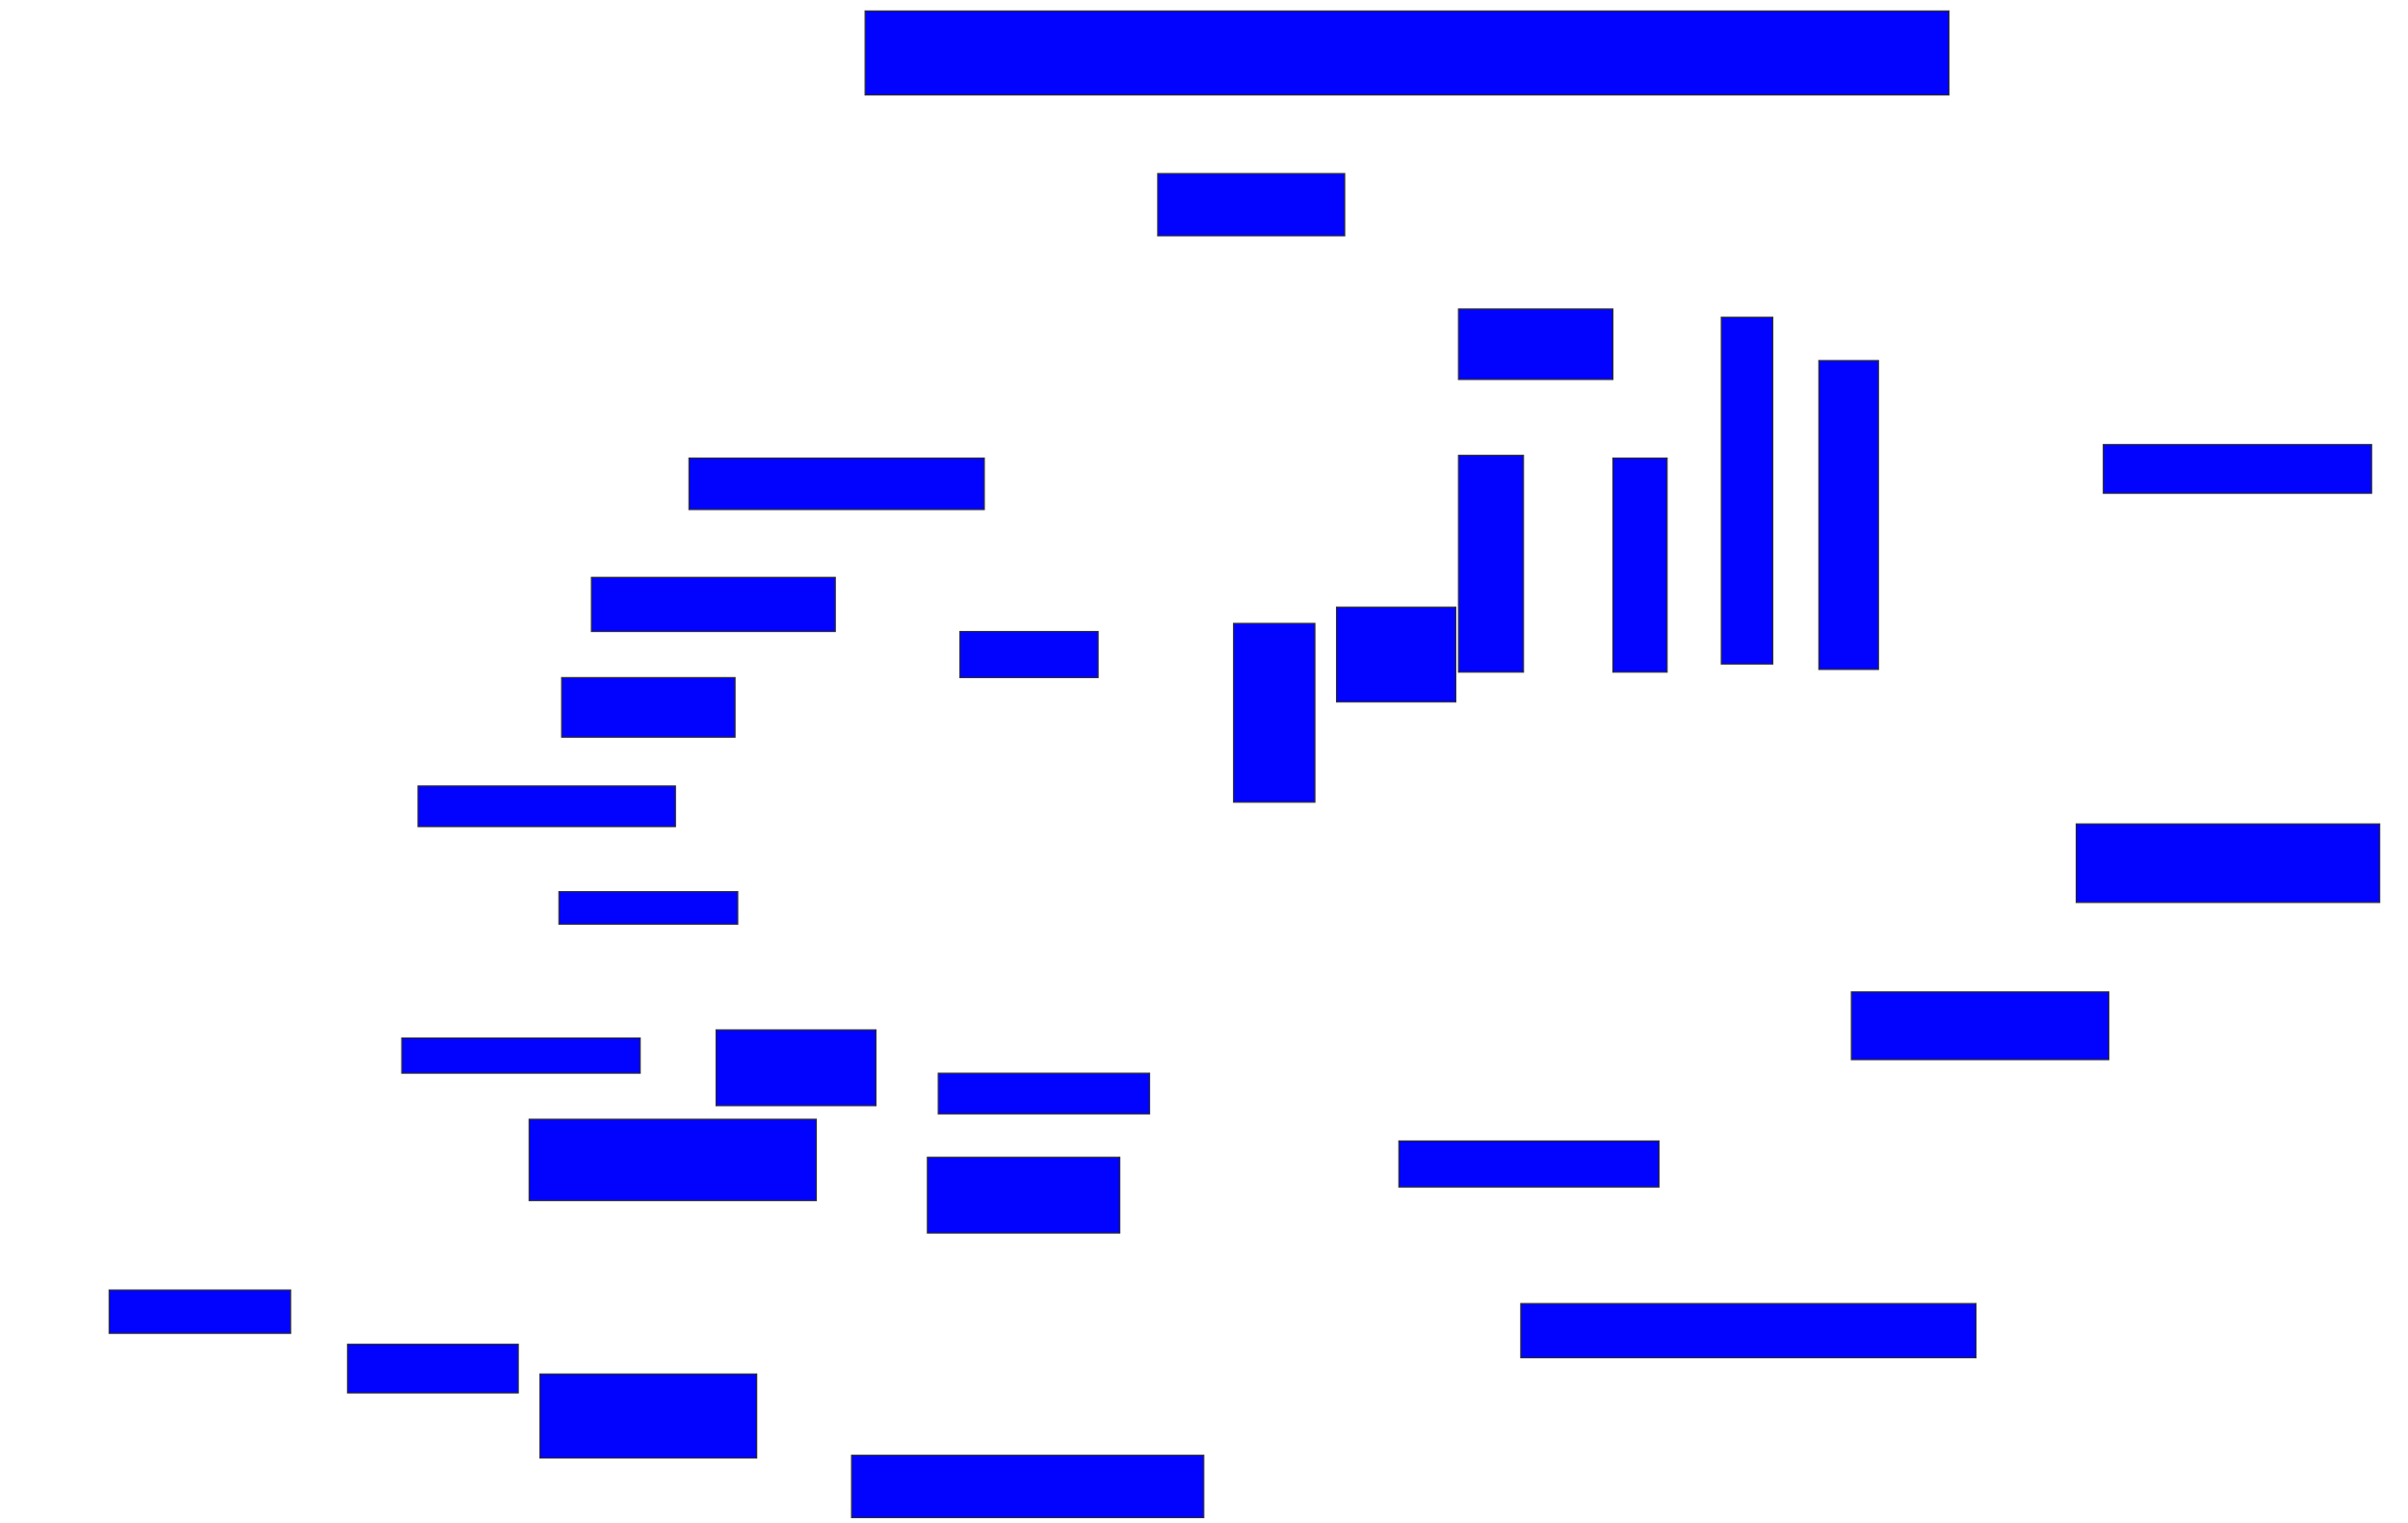 <svg xmlns="http://www.w3.org/2000/svg" width="2116" height="1338">
 <!-- Created with Image Occlusion Enhanced -->
 <g>
  <title>Labels</title>
 </g>
 <g>
  <title>Masks</title>
  <rect id="b75aafa166e34401a6bba487f7e81102-ao-1" height="73.81" width="952.381" y="9.619" x="760.191" stroke="#2D2D2D" fill="#0203ff"/>
  <rect id="b75aafa166e34401a6bba487f7e81102-ao-2" height="54.762" width="164.286" y="152.476" x="1017.333" stroke="#2D2D2D" fill="#0203ff"/>
  <rect id="b75aafa166e34401a6bba487f7e81102-ao-3" height="61.905" width="135.714" y="271.524" x="1281.619" stroke="#2D2D2D" fill="#0203ff"/>
  <rect id="b75aafa166e34401a6bba487f7e81102-ao-4" height="157.143" width="71.429" y="547.714" x="1084" stroke="#2D2D2D" fill="#0203ff"/>
  <rect id="b75aafa166e34401a6bba487f7e81102-ao-5" height="83.333" width="104.762" y="533.428" x="1174.476" stroke="#2D2D2D" fill="#0203ff"/>
  <rect id="b75aafa166e34401a6bba487f7e81102-ao-6" height="190.476" width="57.143" y="400.095" x="1281.619" stroke="#2D2D2D" fill="#0203ff"/>
  <rect id="b75aafa166e34401a6bba487f7e81102-ao-7" height="188.095" width="47.619" y="402.476" x="1417.333" stroke="#2D2D2D" fill="#0203ff"/>
  <rect id="b75aafa166e34401a6bba487f7e81102-ao-8" height="304.762" width="45.238" y="278.667" x="1512.572" stroke="#2D2D2D" fill="#0203ff"/>
  <rect id="b75aafa166e34401a6bba487f7e81102-ao-9" height="271.429" width="52.381" y="316.762" x="1598.286" stroke="#2D2D2D" fill="#0203ff"/>
  <rect id="b75aafa166e34401a6bba487f7e81102-ao-10" height="42.857" width="235.714" y="390.571" x="1848.286" stroke="#2D2D2D" fill="#0203ff"/>
  <rect id="b75aafa166e34401a6bba487f7e81102-ao-11" height="69.048" width="266.667" y="723.905" x="1824.476" stroke="#2D2D2D" fill="#0203ff"/>
  <rect id="b75aafa166e34401a6bba487f7e81102-ao-12" height="59.524" width="226.19" y="871.524" x="1626.857" stroke="#2D2D2D" fill="#0203ff"/>
  <rect id="b75aafa166e34401a6bba487f7e81102-ao-13" height="47.619" width="400" y="1145.333" x="1336.381" stroke="#2D2D2D" fill="#0203ff"/>
  
  <rect stroke="#2D2D2D" id="b75aafa166e34401a6bba487f7e81102-ao-15" height="40.476" width="228.571" y="1002.476" x="1229.238" fill="#0203ff"/>
  <rect id="b75aafa166e34401a6bba487f7e81102-ao-16" height="54.762" width="309.524" y="1278.667" x="748.286" stroke-linecap="null" stroke-linejoin="null" stroke-dasharray="null" stroke="#2D2D2D" fill="#0203ff"/>
  <rect id="b75aafa166e34401a6bba487f7e81102-ao-17" height="73.81" width="190.476" y="1207.238" x="474.476" stroke-linecap="null" stroke-linejoin="null" stroke-dasharray="null" stroke="#2D2D2D" fill="#0203ff"/>
  <rect id="b75aafa166e34401a6bba487f7e81102-ao-18" height="42.857" width="150" y="1181.048" x="305.429" stroke-linecap="null" stroke-linejoin="null" stroke-dasharray="null" stroke="#2D2D2D" fill="#0203ff"/>
  <rect stroke="#2D2D2D" id="b75aafa166e34401a6bba487f7e81102-ao-19" height="38.095" width="159.524" y="1133.429" x="95.905" stroke-linecap="null" stroke-linejoin="null" stroke-dasharray="null" fill="#0203ff"/>
  <rect id="b75aafa166e34401a6bba487f7e81102-ao-20" height="71.429" width="252.381" y="983.428" x="464.952" stroke-linecap="null" stroke-linejoin="null" stroke-dasharray="null" stroke="#2D2D2D" fill="#0203ff"/>
  <rect stroke="#2D2D2D" id="b75aafa166e34401a6bba487f7e81102-ao-21" height="66.667" width="140.476" y="904.857" x="629.238" stroke-linecap="null" stroke-linejoin="null" stroke-dasharray="null" fill="#0203ff"/>
  <rect id="b75aafa166e34401a6bba487f7e81102-ao-22" height="30.952" width="209.524" y="912" x="353.048" stroke-linecap="null" stroke-linejoin="null" stroke-dasharray="null" stroke="#2D2D2D" fill="#0203ff"/>
  <rect id="b75aafa166e34401a6bba487f7e81102-ao-23" height="28.571" width="157.143" y="783.428" x="491.143" stroke-linecap="null" stroke-linejoin="null" stroke-dasharray="null" stroke="#2D2D2D" fill="#0203ff"/>
  <rect id="b75aafa166e34401a6bba487f7e81102-ao-24" height="35.714" width="185.714" y="942.952" x="824.476" stroke-linecap="null" stroke-linejoin="null" stroke-dasharray="null" stroke="#2D2D2D" fill="#0203ff"/>
  <rect id="b75aafa166e34401a6bba487f7e81102-ao-25" height="66.667" width="169.048" y="1016.762" x="814.952" stroke-linecap="null" stroke-linejoin="null" stroke-dasharray="null" stroke="#2D2D2D" fill="#0203ff"/>
  <rect id="b75aafa166e34401a6bba487f7e81102-ao-26" height="35.714" width="226.19" y="690.571" x="367.333" stroke-linecap="null" stroke-linejoin="null" stroke-dasharray="null" stroke="#2D2D2D" fill="#0203ff"/>
  <rect id="b75aafa166e34401a6bba487f7e81102-ao-27" height="52.381" width="152.381" y="595.333" x="493.524" stroke-linecap="null" stroke-linejoin="null" stroke-dasharray="null" stroke="#2D2D2D" fill="#0203ff"/>
  <rect id="b75aafa166e34401a6bba487f7e81102-ao-28" height="47.619" width="214.286" y="507.238" x="519.714" stroke-linecap="null" stroke-linejoin="null" stroke-dasharray="null" stroke="#2D2D2D" fill="#0203ff"/>
  <rect id="b75aafa166e34401a6bba487f7e81102-ao-29" height="40.476" width="121.429" y="554.857" x="843.524" stroke-linecap="null" stroke-linejoin="null" stroke-dasharray="null" stroke="#2D2D2D" fill="#0203ff"/>
  <rect id="b75aafa166e34401a6bba487f7e81102-ao-30" height="45.238" width="259.524" y="402.476" x="605.429" stroke-linecap="null" stroke-linejoin="null" stroke-dasharray="null" stroke="#2D2D2D" fill="#0203ff"/>
 </g>
</svg>